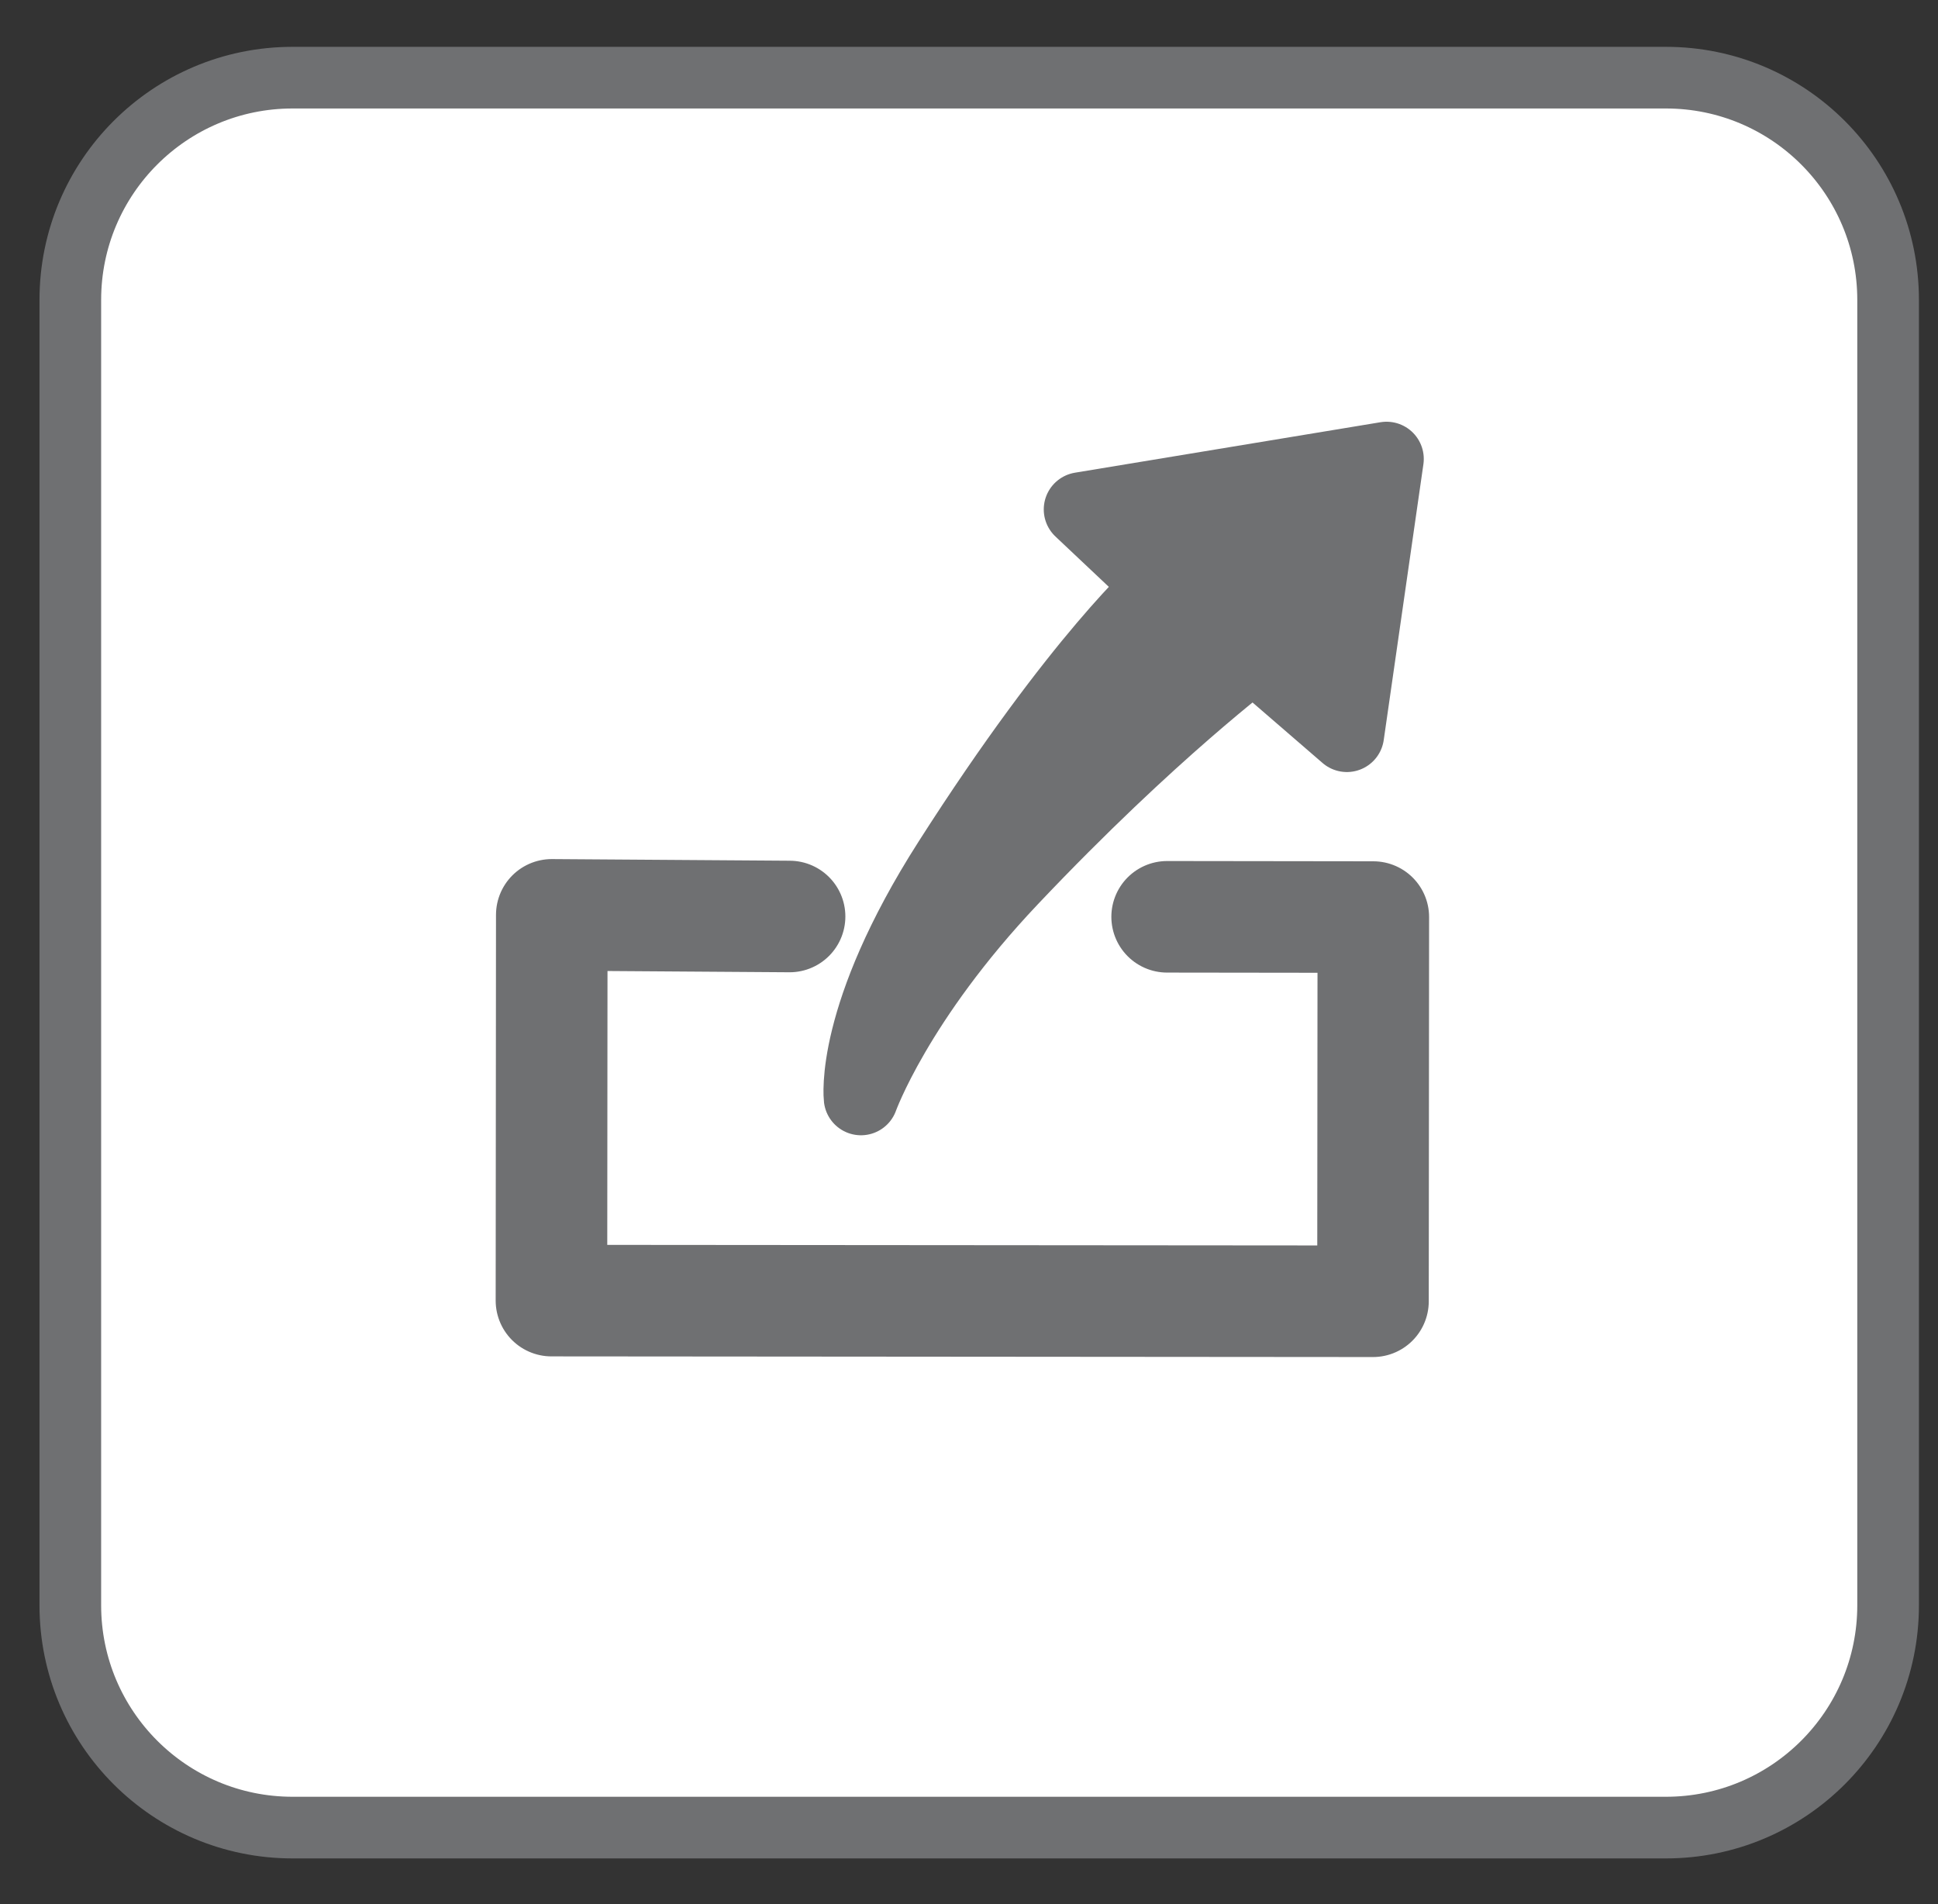 <?xml version="1.0" encoding="utf-8"?>
<!-- Generator: Adobe Illustrator 14.0.0, SVG Export Plug-In . SVG Version: 6.00 Build 43363)  -->
<!DOCTYPE svg PUBLIC "-//W3C//DTD SVG 1.1//EN" "http://www.w3.org/Graphics/SVG/1.1/DTD/svg11.dtd">
<svg version="1.1" id="Calque_1" xmlns="http://www.w3.org/2000/svg" xmlns:xlink="http://www.w3.org/1999/xlink" x="0px" y="0px"
	 width="94.309px" height="92.667px" viewBox="0 0 94.309 92.667" enable-background="new 0 0 94.309 92.667" xml:space="preserve">
<rect x="0" y="0" width="94.309" height="92.667" fill="#333333" stroke="none"/>
<path fill="#FFFFFF" stroke="#6F7072" stroke-width="3" d="M91.881,78.115c0,5.975-4.842,10.816-10.814,10.816H14.238
	c-5.973,0-10.816-4.844-10.816-10.816v-63.52c0-5.975,4.843-10.816,10.816-10.816h66.829c5.979,0,10.814,4.844,10.814,10.816V78.115
	L91.881,78.115z"/>
<polyline fill="none" stroke="#6F7072" stroke-width="5.428" stroke-linecap="round" stroke-linejoin="round" points="
	38.424,44.597 26.851,44.517 26.835,63.288 66.814,63.32 66.83,44.625 56.796,44.612 "/>
<path fill="#6F7072" stroke="#6F7072" stroke-width="3.623" stroke-linecap="round" stroke-linejoin="round" d="M67.474,22.333
	l-14.87,2.456l3.956,3.73c0,0-3.967,3.437-10.345,13.428c-4.801,7.518-4.317,11.484-4.317,11.484s1.703-4.773,7.293-10.677
	c6.906-7.295,11.805-10.885,11.801-10.931l4.551,3.933L67.474,22.333z"/>
</svg>
